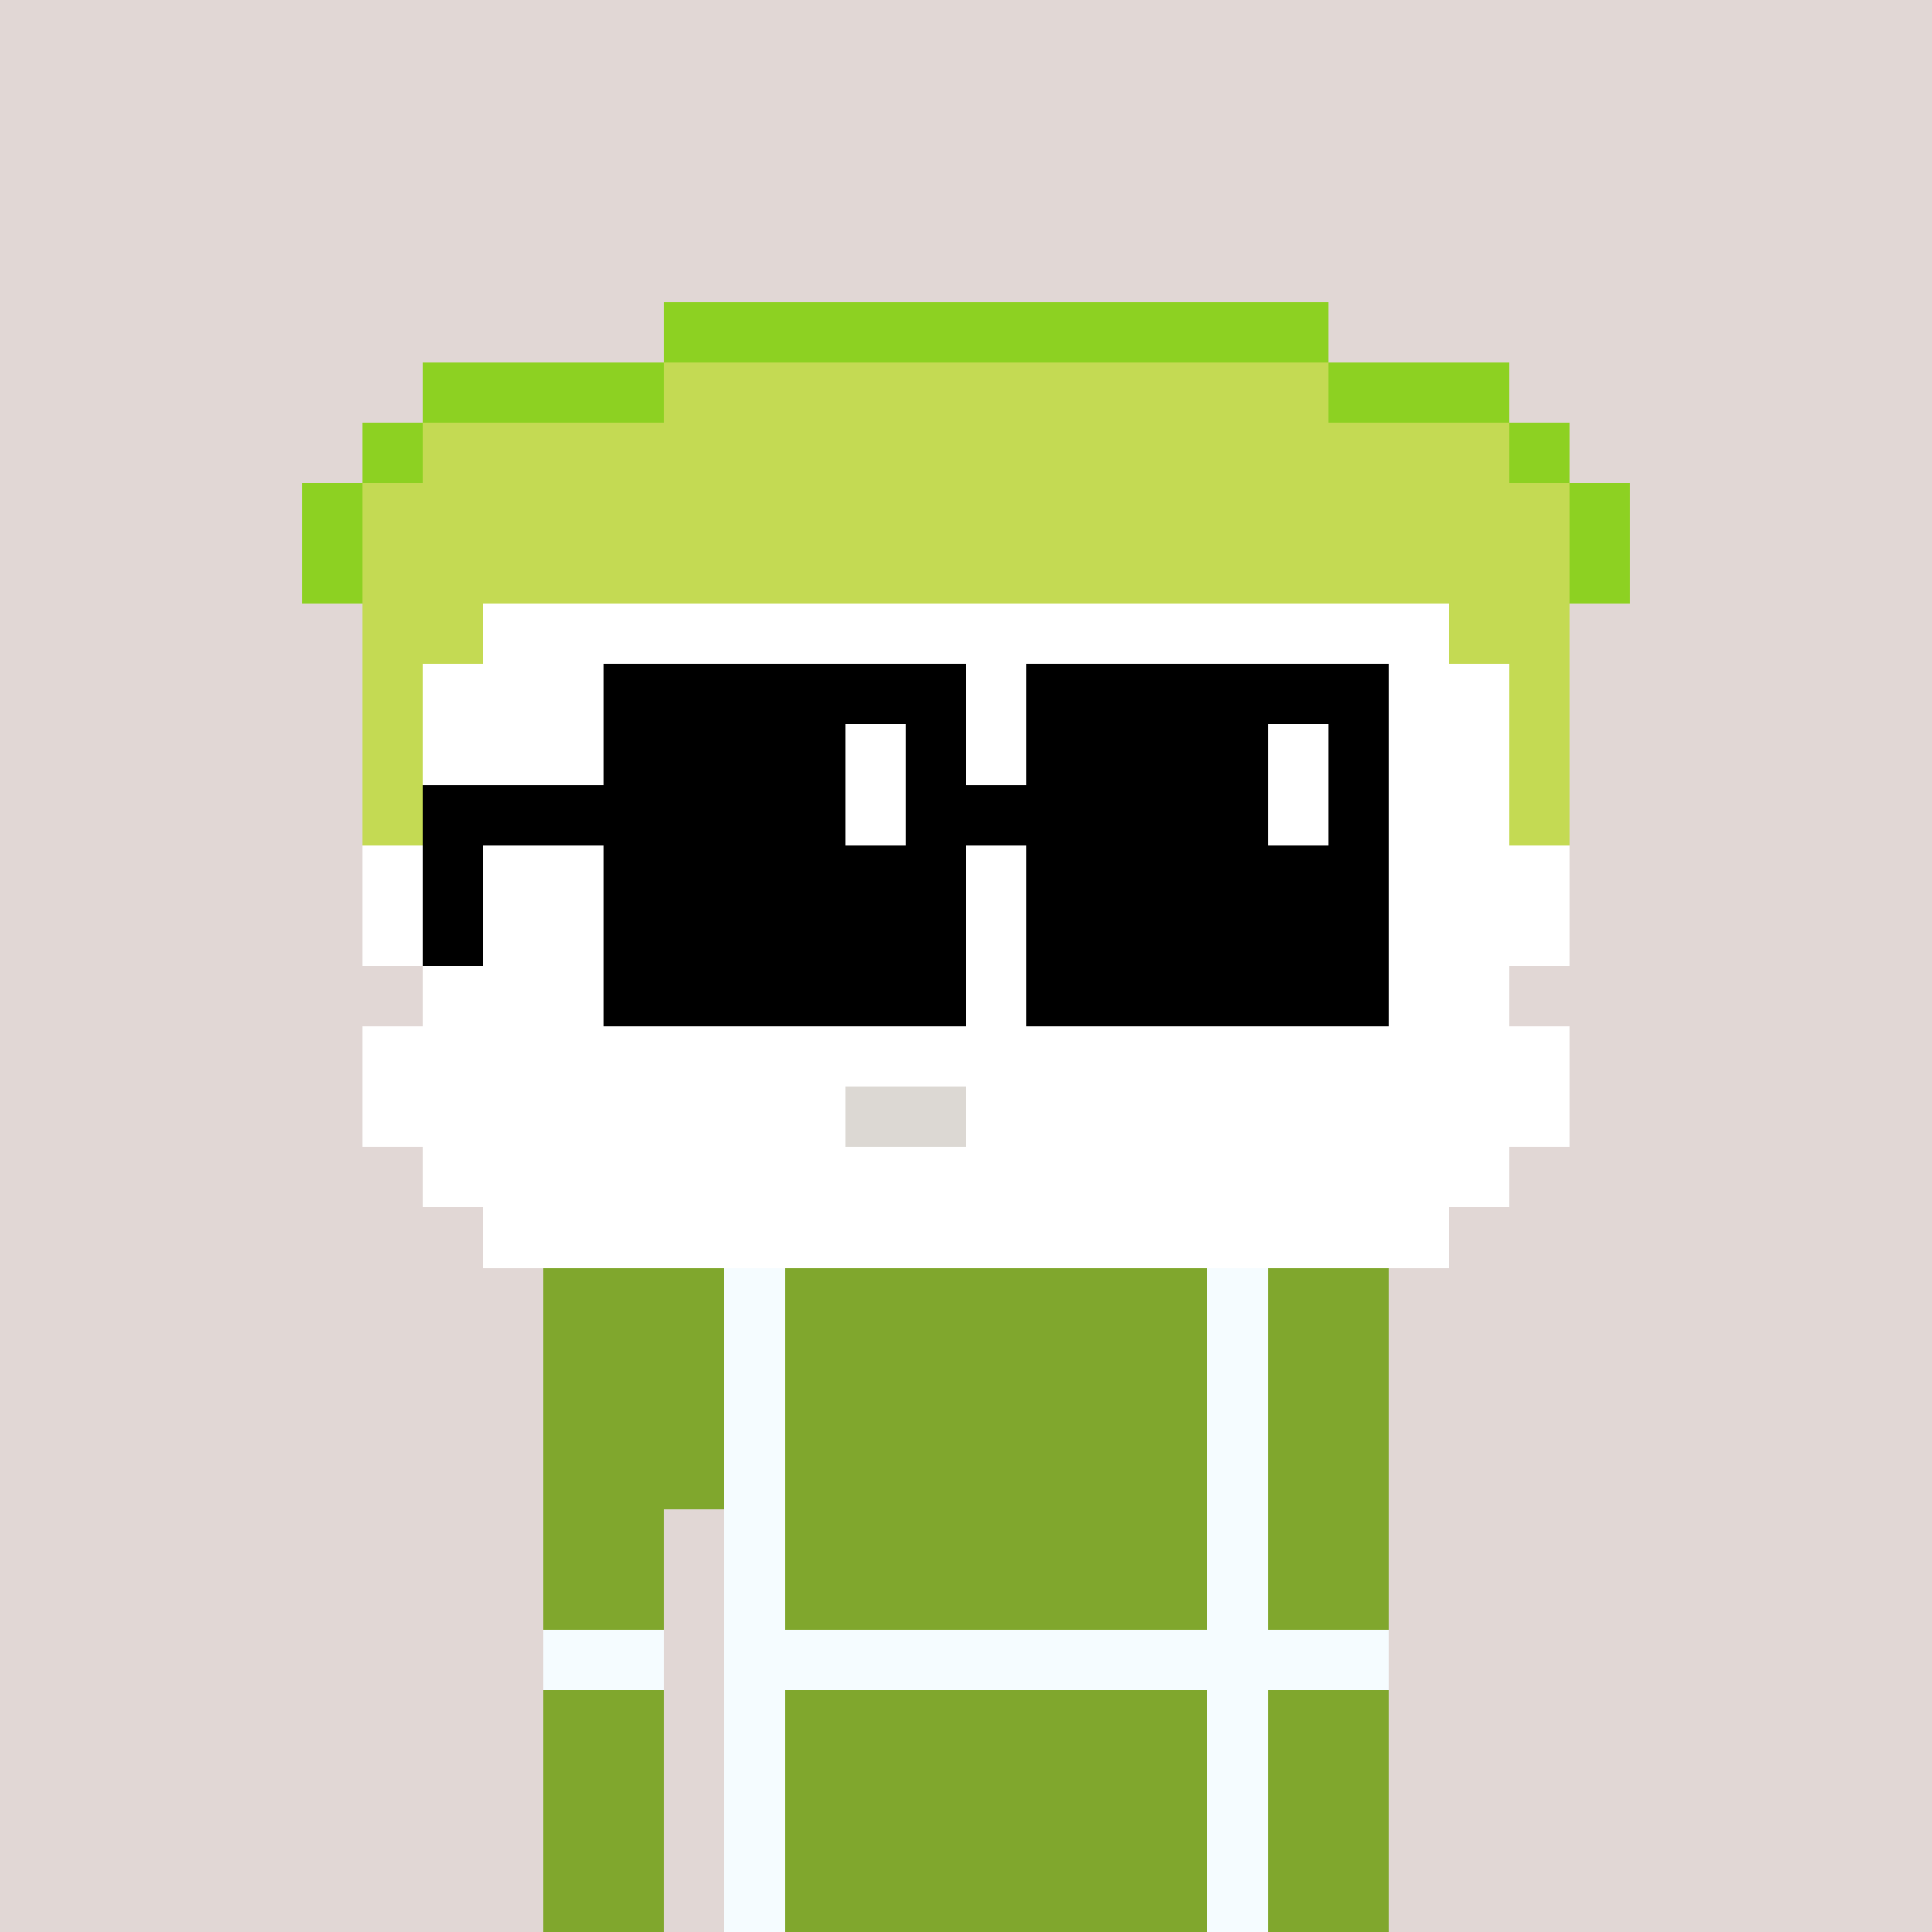 <svg width="320" height="320" viewBox="0 0 320 320" xmlns="http://www.w3.org/2000/svg" shape-rendering="crispEdges"><rect width="100%" height="100%" fill="#e1d7d5" /><rect width="140" height="10" x="90" y="210" fill="#80a72d" /><rect width="140" height="10" x="90" y="220" fill="#80a72d" /><rect width="140" height="10" x="90" y="230" fill="#80a72d" /><rect width="140" height="10" x="90" y="240" fill="#80a72d" /><rect width="20" height="10" x="90" y="250" fill="#80a72d" /><rect width="110" height="10" x="120" y="250" fill="#80a72d" /><rect width="20" height="10" x="90" y="260" fill="#80a72d" /><rect width="110" height="10" x="120" y="260" fill="#80a72d" /><rect width="20" height="10" x="90" y="270" fill="#80a72d" /><rect width="110" height="10" x="120" y="270" fill="#80a72d" /><rect width="20" height="10" x="90" y="280" fill="#80a72d" /><rect width="110" height="10" x="120" y="280" fill="#80a72d" /><rect width="20" height="10" x="90" y="290" fill="#80a72d" /><rect width="110" height="10" x="120" y="290" fill="#80a72d" /><rect width="20" height="10" x="90" y="300" fill="#80a72d" /><rect width="110" height="10" x="120" y="300" fill="#80a72d" /><rect width="20" height="10" x="90" y="310" fill="#80a72d" /><rect width="110" height="10" x="120" y="310" fill="#80a72d" /><rect width="10" height="10" x="120" y="210" fill="#f5fcff" /><rect width="10" height="10" x="200" y="210" fill="#f5fcff" /><rect width="10" height="10" x="120" y="220" fill="#f5fcff" /><rect width="10" height="10" x="200" y="220" fill="#f5fcff" /><rect width="10" height="10" x="120" y="230" fill="#f5fcff" /><rect width="10" height="10" x="200" y="230" fill="#f5fcff" /><rect width="10" height="10" x="120" y="240" fill="#f5fcff" /><rect width="10" height="10" x="200" y="240" fill="#f5fcff" /><rect width="10" height="10" x="120" y="250" fill="#f5fcff" /><rect width="10" height="10" x="200" y="250" fill="#f5fcff" /><rect width="10" height="10" x="120" y="260" fill="#f5fcff" /><rect width="10" height="10" x="200" y="260" fill="#f5fcff" /><rect width="20" height="10" x="90" y="270" fill="#f5fcff" /><rect width="110" height="10" x="120" y="270" fill="#f5fcff" /><rect width="10" height="10" x="120" y="280" fill="#f5fcff" /><rect width="10" height="10" x="200" y="280" fill="#f5fcff" /><rect width="10" height="10" x="120" y="290" fill="#f5fcff" /><rect width="10" height="10" x="200" y="290" fill="#f5fcff" /><rect width="10" height="10" x="120" y="300" fill="#f5fcff" /><rect width="10" height="10" x="200" y="300" fill="#f5fcff" /><rect width="10" height="10" x="120" y="310" fill="#f5fcff" /><rect width="10" height="10" x="200" y="310" fill="#f5fcff" /><rect width="110" height="10" x="110" y="50" fill="#8dd122" /><rect width="40" height="10" x="70" y="60" fill="#8dd122" /><rect width="110" height="10" x="110" y="60" fill="#c4da53" /><rect width="30" height="10" x="220" y="60" fill="#8dd122" /><rect width="10" height="10" x="60" y="70" fill="#8dd122" /><rect width="180" height="10" x="70" y="70" fill="#c4da53" /><rect width="10" height="10" x="250" y="70" fill="#8dd122" /><rect width="10" height="10" x="50" y="80" fill="#8dd122" /><rect width="200" height="10" x="60" y="80" fill="#c4da53" /><rect width="10" height="10" x="260" y="80" fill="#8dd122" /><rect width="10" height="10" x="50" y="90" fill="#8dd122" /><rect width="200" height="10" x="60" y="90" fill="#c4da53" /><rect width="10" height="10" x="260" y="90" fill="#8dd122" /><rect width="20" height="10" x="60" y="100" fill="#c4da53" /><rect width="160" height="10" x="80" y="100" fill="#ffffff" /><rect width="20" height="10" x="240" y="100" fill="#c4da53" /><rect width="10" height="10" x="60" y="110" fill="#c4da53" /><rect width="180" height="10" x="70" y="110" fill="#ffffff" /><rect width="10" height="10" x="250" y="110" fill="#c4da53" /><rect width="10" height="10" x="60" y="120" fill="#c4da53" /><rect width="180" height="10" x="70" y="120" fill="#ffffff" /><rect width="10" height="10" x="250" y="120" fill="#c4da53" /><rect width="10" height="10" x="60" y="130" fill="#c4da53" /><rect width="180" height="10" x="70" y="130" fill="#ffffff" /><rect width="10" height="10" x="250" y="130" fill="#c4da53" /><rect width="200" height="10" x="60" y="140" fill="#ffffff" /><rect width="200" height="10" x="60" y="150" fill="#ffffff" /><rect width="180" height="10" x="70" y="160" fill="#ffffff" /><rect width="200" height="10" x="60" y="170" fill="#ffffff" /><rect width="80" height="10" x="60" y="180" fill="#ffffff" /><rect width="20" height="10" x="140" y="180" fill="#dcd8d3" /><rect width="100" height="10" x="160" y="180" fill="#ffffff" /><rect width="180" height="10" x="70" y="190" fill="#ffffff" /><rect width="160" height="10" x="80" y="200" fill="#ffffff" /><rect width="60" height="10" x="100" y="110" fill="#000000" /><rect width="60" height="10" x="170" y="110" fill="#000000" /><rect width="40" height="10" x="100" y="120" fill="#000000" /><rect width="10" height="10" x="140" y="120" fill="#ffffff" /><rect width="10" height="10" x="150" y="120" fill="#000000" /><rect width="40" height="10" x="170" y="120" fill="#000000" /><rect width="10" height="10" x="210" y="120" fill="#ffffff" /><rect width="10" height="10" x="220" y="120" fill="#000000" /><rect width="70" height="10" x="70" y="130" fill="#000000" /><rect width="10" height="10" x="140" y="130" fill="#ffffff" /><rect width="60" height="10" x="150" y="130" fill="#000000" /><rect width="10" height="10" x="210" y="130" fill="#ffffff" /><rect width="10" height="10" x="220" y="130" fill="#000000" /><rect width="10" height="10" x="70" y="140" fill="#000000" /><rect width="60" height="10" x="100" y="140" fill="#000000" /><rect width="60" height="10" x="170" y="140" fill="#000000" /><rect width="10" height="10" x="70" y="150" fill="#000000" /><rect width="60" height="10" x="100" y="150" fill="#000000" /><rect width="60" height="10" x="170" y="150" fill="#000000" /><rect width="60" height="10" x="100" y="160" fill="#000000" /><rect width="60" height="10" x="170" y="160" fill="#000000" /></svg>